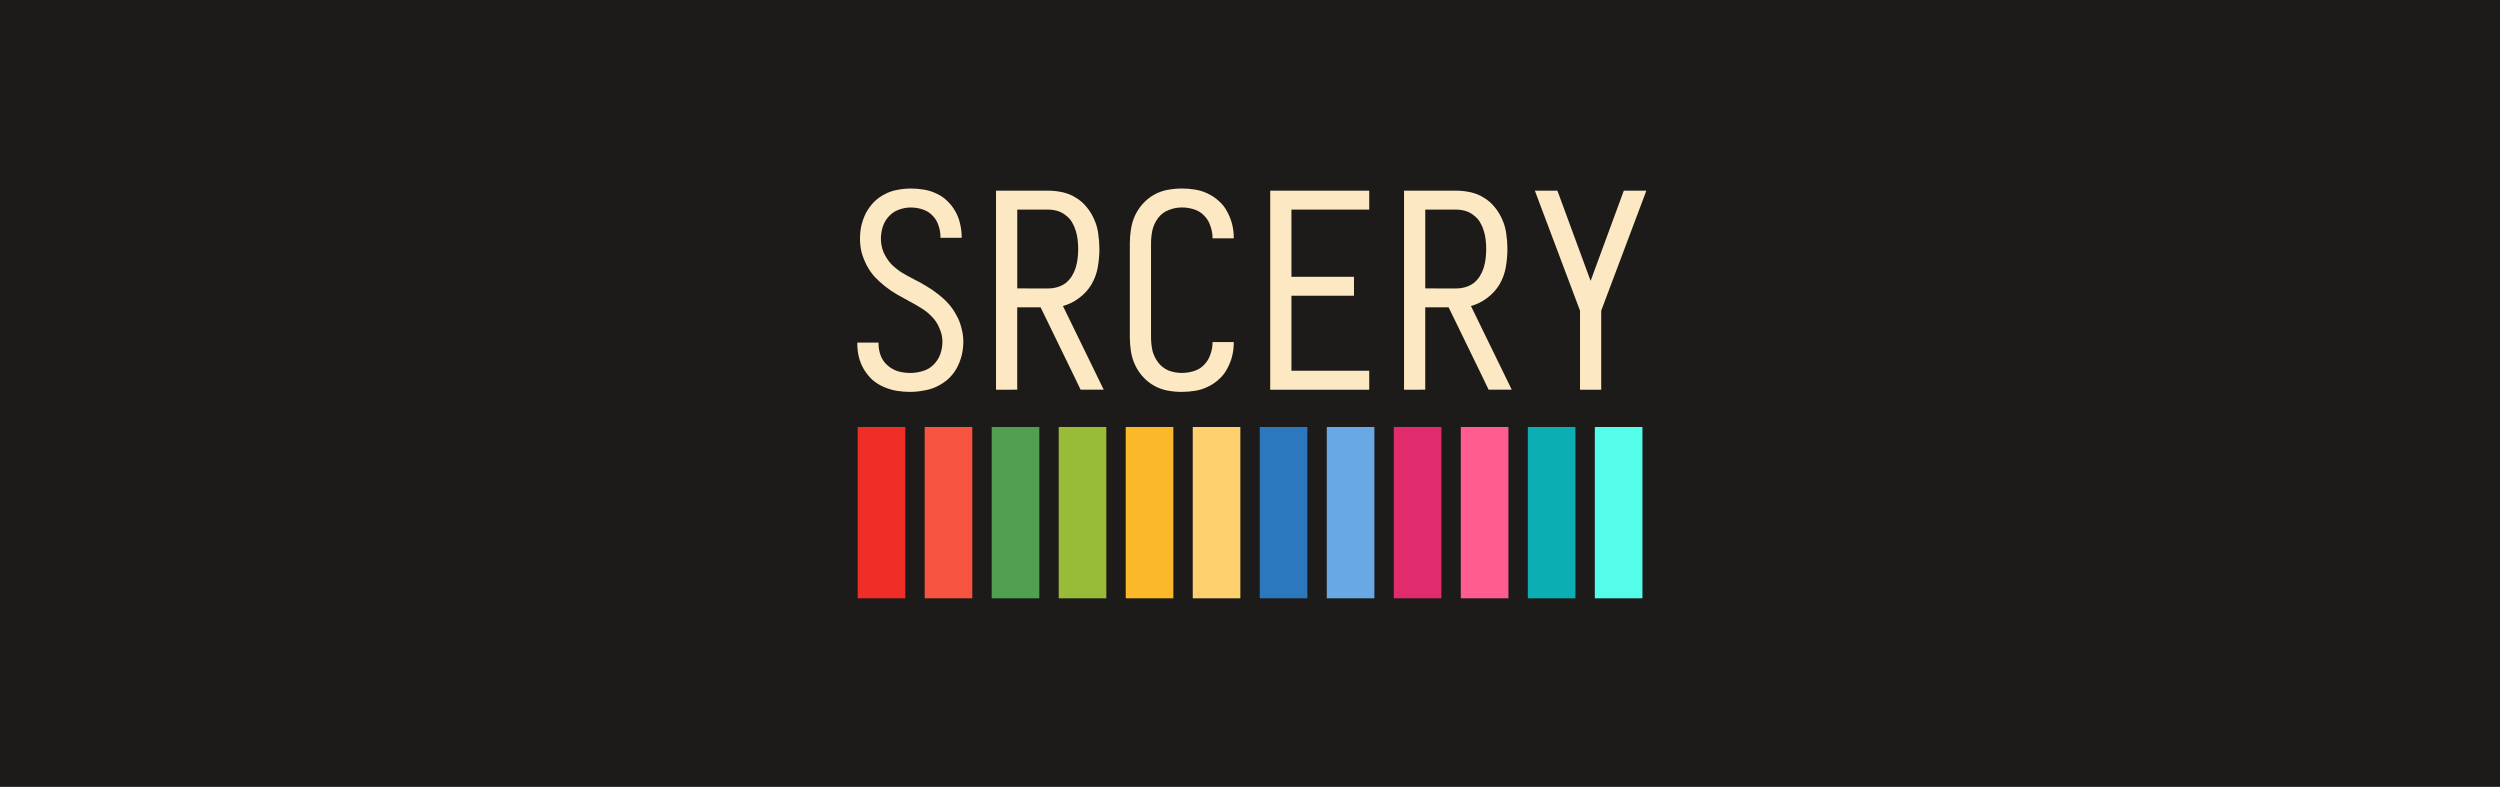 <svg height="211.667mm" viewBox="0 0 672.518 211.667" width="672.518mm" xmlns="http://www.w3.org/2000/svg"><g><path d="m0 0h672.518v211.667h-672.518z" fill="#1c1b19" fill-rule="evenodd"/><g fill="#fce8c3" stroke-width=".265" transform="matrix(5.749 0 0 5.724 -266.703 -384.663)"><path d="m88.988 85.62q-.318 0-.636-.051-.305-.051-.598-.178-.293-.127-.535-.331-.229-.216-.395-.484-.165-.28-.242-.585-.076-.318-.076-.636v-.051h.993v.038q0 .293.102.573.102.267.318.458.216.191.496.28.28.076.573.076.293 0 .585-.089.293-.089.496-.293.216-.216.318-.496.102-.293.102-.598 0-.318-.14-.624-.127-.318-.356-.547-.229-.242-.509-.407-.28-.178-.573-.331-.28-.153-.573-.318-.28-.165-.535-.369-.255-.204-.484-.445-.216-.242-.369-.535-.153-.293-.242-.611-.076-.318-.076-.649 0-.305.064-.611.076-.318.216-.598.153-.28.369-.509.229-.229.509-.369.28-.153.585-.204.318-.064.636-.064.305 0 .611.051.318.051.598.191.28.127.496.344.229.216.382.496.153.267.216.573.076.305.076.611v.051h-.993v-.038q0-.267-.089-.535-.089-.28-.28-.471-.191-.204-.471-.293-.267-.089-.547-.089-.28 0-.56.102-.28.102-.471.318-.191.204-.28.484-.089.28-.089.56 0 .331.127.649.14.305.356.547.229.229.509.407.28.165.573.318.293.14.573.318.28.165.535.369.267.204.484.445.216.242.369.535.165.28.242.611.089.318.089.636 0 .331-.076.649-.076.305-.229.598-.153.28-.395.509-.242.216-.535.356-.28.14-.611.191-.318.064-.636.064z"/><path d="m92.997 85.518v-9.355h2.444q.344 0 .675.076.344.076.636.267.293.178.509.458.216.267.344.585.14.318.178.662.051.344.051.687 0 .433-.076.865-.076.433-.293.802-.216.369-.573.636-.344.267-.764.382l1.909 3.933h-1.082l-.28-.585-1.591-3.284h-1.095v3.869zm2.444-4.76q.216 0 .433-.064.216-.064.382-.191.178-.14.293-.331.115-.191.178-.395.064-.216.089-.433.025-.216.025-.445 0-.216-.025-.433-.025-.216-.089-.42-.064-.216-.178-.407-.115-.191-.293-.318-.165-.14-.382-.204-.216-.064-.433-.064h-1.451v3.704z"/><path d="m101.69 85.62q-.331 0-.675-.064-.331-.064-.624-.229-.293-.165-.522-.42-.229-.255-.369-.56-.14-.305-.191-.636-.051-.344-.051-.675v-4.391q0-.331.051-.662.051-.344.191-.649.14-.305.369-.56.229-.255.522-.42.293-.165.624-.229.344-.064.675-.064.318 0 .624.051.318.051.598.191.293.14.522.356.242.216.382.496.153.28.229.585.076.305.076.624v.038h-.993v-.025q0-.28-.102-.56-.089-.28-.293-.484-.191-.204-.471-.293-.28-.089-.573-.089-.318 0-.624.127-.293.115-.484.369-.191.255-.267.573-.064.305-.064.624v4.391q0 .318.064.636.076.305.267.56.191.255.484.382.305.115.624.115.293 0 .573-.089.28-.089.471-.293.204-.204.293-.484.102-.28.102-.56v-.025h.993v.038q0 .318-.076.624-.076.305-.229.585-.14.28-.382.496-.229.216-.522.356-.28.14-.598.191-.305.051-.624.051z"/><path d="m105.827 85.518v-9.355h4.633v.891h-3.64v3.156h2.927v.891h-2.927v3.525h3.64v.891z"/><path d="m112.089 85.518v-9.355h2.444q.344 0 .675.076.344.076.636.267.293.178.509.458.216.267.344.585.14.318.178.662.051.344.051.687 0 .433-.076.865-.076.433-.293.802-.216.369-.573.636-.344.267-.764.382l1.909 3.933h-1.082l-.28-.585-1.591-3.284h-1.095v3.869zm2.444-4.76q.216 0 .433-.064.216-.064.382-.191.178-.14.293-.331.115-.191.178-.395.064-.216.089-.433.025-.216.025-.445 0-.216-.025-.433-.025-.216-.089-.42-.064-.216-.178-.407-.115-.191-.293-.318-.165-.14-.382-.204-.216-.064-.433-.064h-1.451v3.704z"/><path d="m120.323 85.518v-3.716l-2.113-5.638h1.056l1.553 4.238 1.553-4.238h1.056l-2.113 5.638v3.716z"/></g><g fill-rule="evenodd" transform="matrix(4.815 0 0 5.737 -169.637 -384.663)"><path d="m83.148 87.071h2.66v8.033h-2.66z" fill="#ef2f27"/><path d="m86.892 87.071h2.66v8.033h-2.66z" fill="#f75341"/><path d="m90.636 87.071h2.66v8.033h-2.66z" fill="#519f50"/><path d="m94.38 87.071h2.66v8.033h-2.66z" fill="#98bc37"/><path d="m98.124 87.071h2.66v8.033h-2.66z" fill="#fbb829"/><path d="m101.868 87.071h2.66v8.033h-2.66z" fill="#fed06e"/><path d="m105.612 87.071h2.66v8.033h-2.66z" fill="#2c78bf"/><path d="m109.356 87.071h2.66v8.033h-2.66z" fill="#68a8e4"/><path d="m113.1 87.071h2.66v8.033h-2.66z" fill="#e02c6d"/><path d="m116.844 87.071h2.66v8.033h-2.66z" fill="#ff5c8f"/><path d="m120.588 87.071h2.66v8.033h-2.66z" fill="#0aaeb3"/><path d="m124.332 87.071h2.66v8.033h-2.66z" fill="#53fde9"/></g></g></svg>